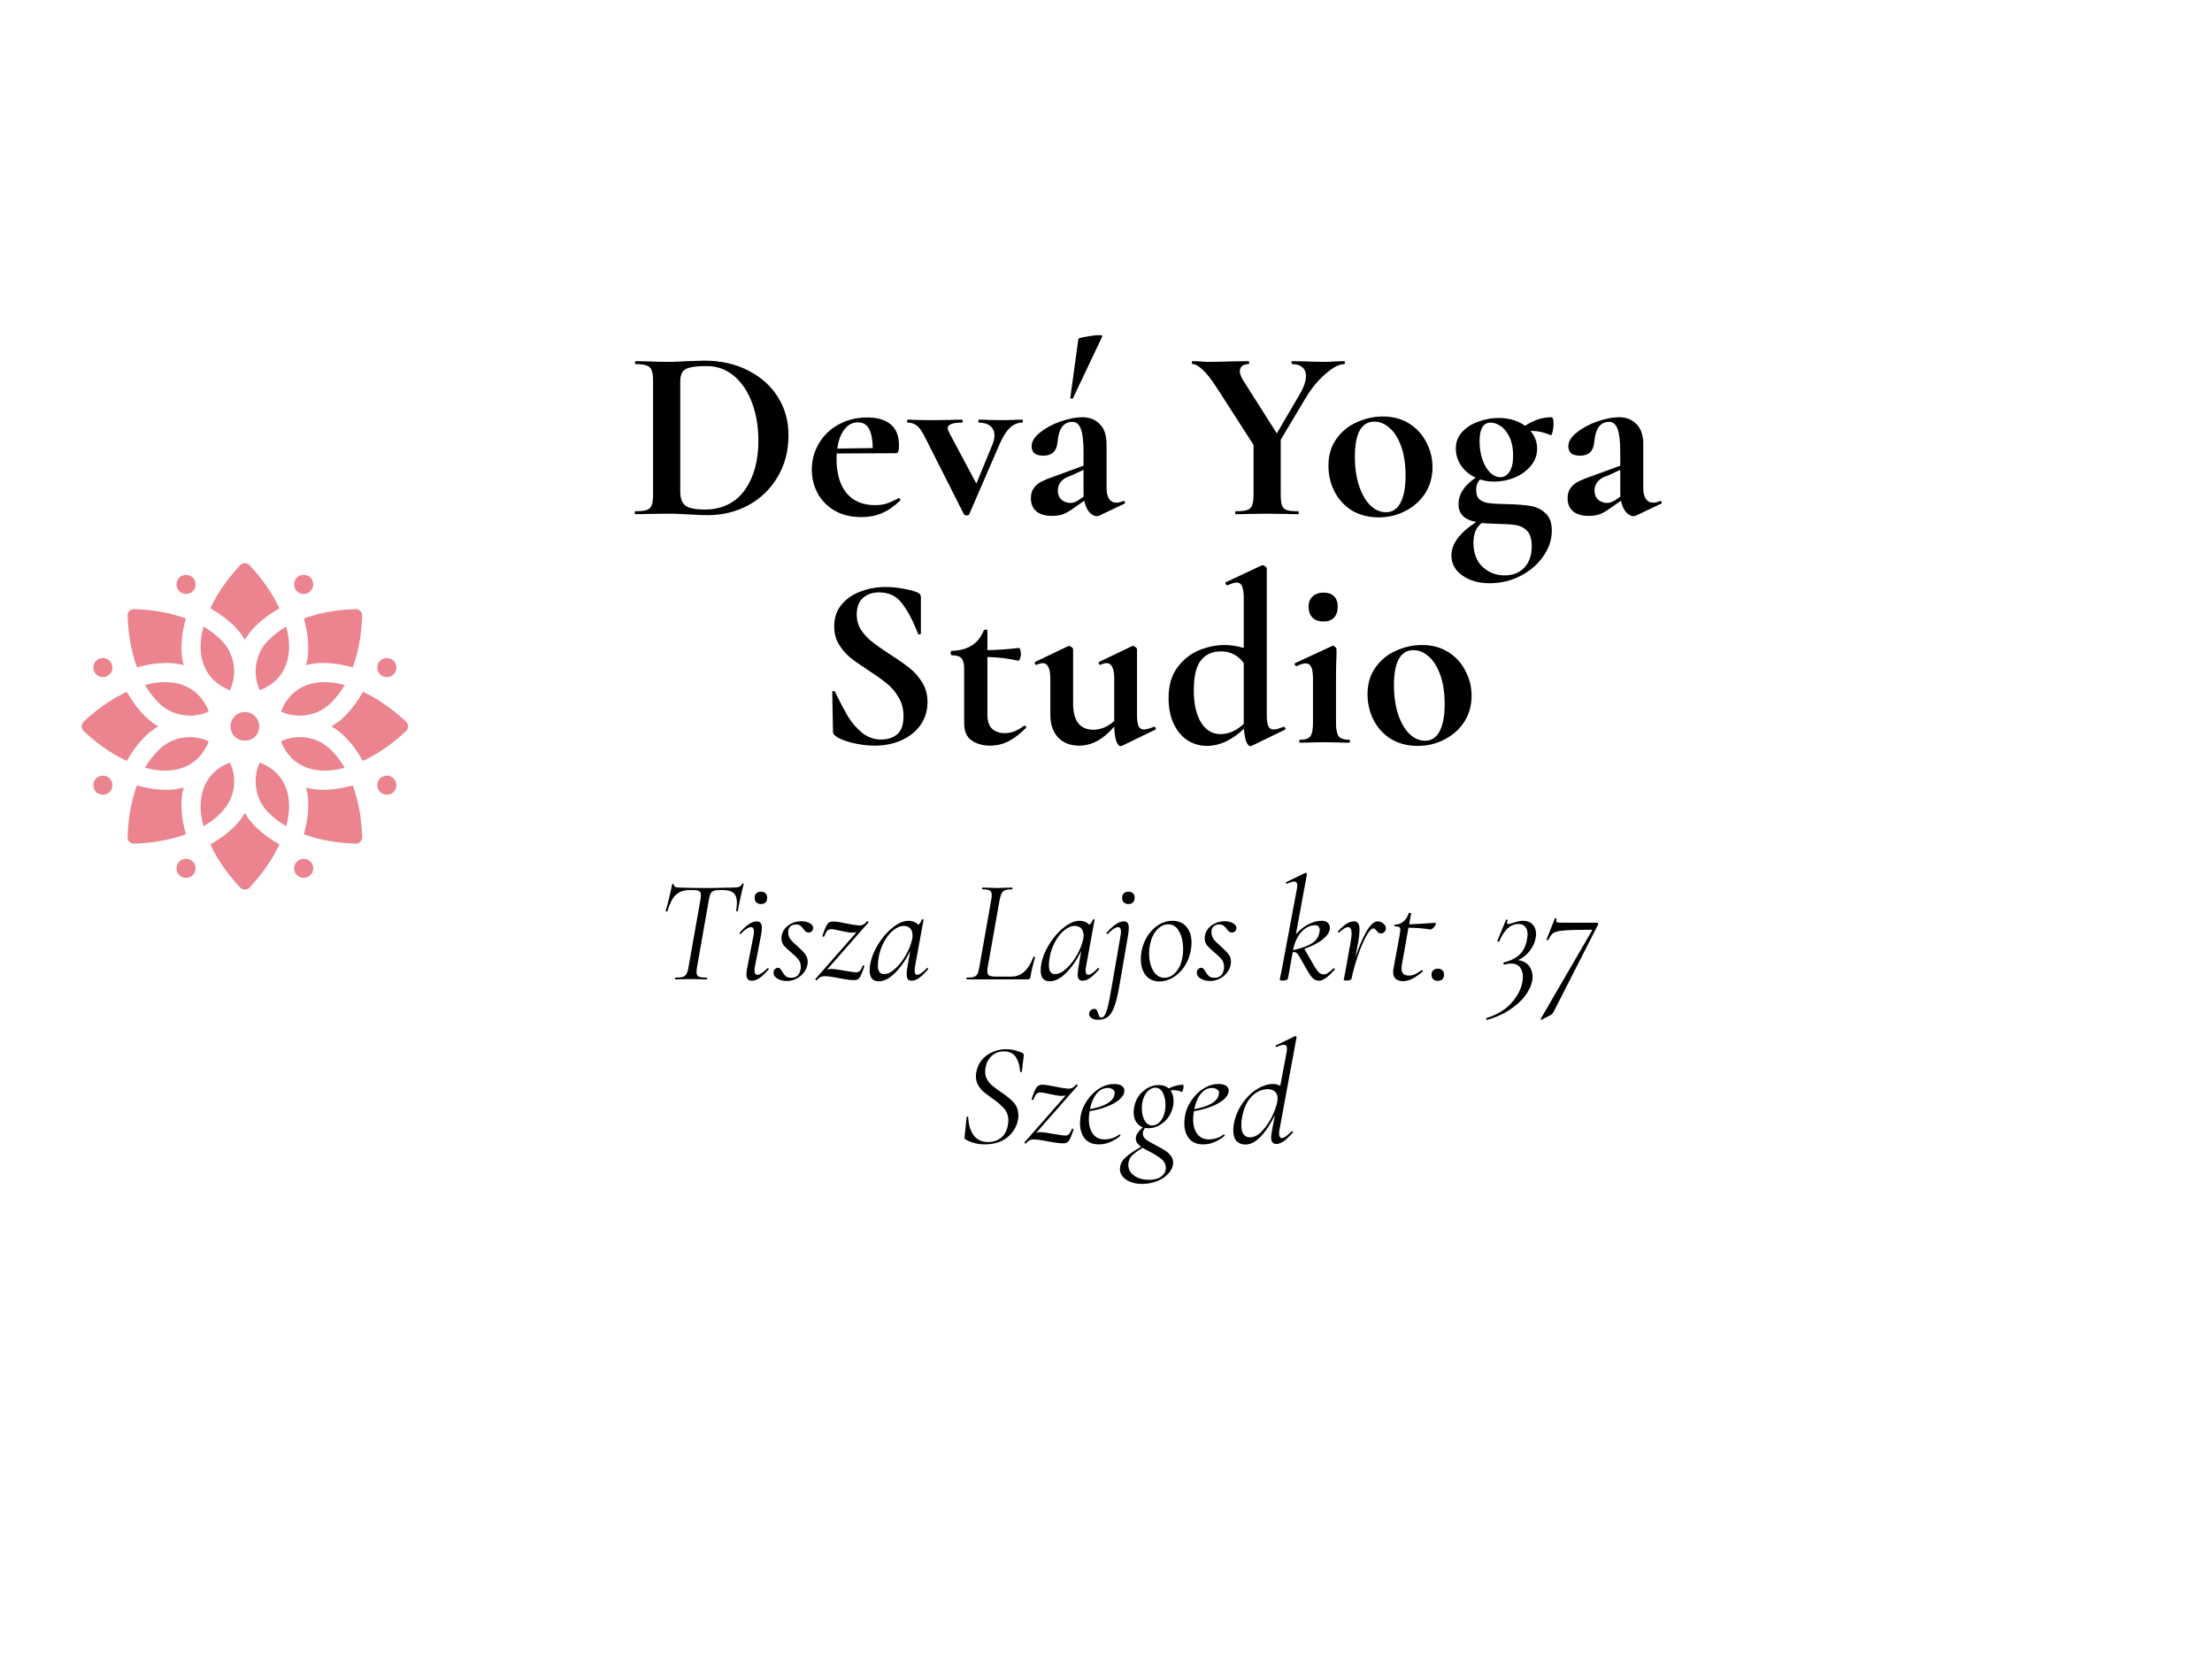 <svg width="271" height="205" viewBox="0 0 271 205" fill="none" xmlns="http://www.w3.org/2000/svg">
<g filter="url(#filter0_d_404_3)">
<rect x="45" y="30" width="186" height="125" fill="white"/>
</g>
<path d="M86.701 63.12C86.061 63.12 85.301 63.09 84.421 63.03C84.101 63.01 83.701 62.99 83.221 62.97C82.761 62.95 82.241 62.94 81.661 62.94L79.441 62.97C79.041 62.99 78.501 63 77.821 63C77.781 63 77.761 62.94 77.761 62.82C77.761 62.7 77.781 62.64 77.821 62.64C78.461 62.64 78.931 62.59 79.231 62.49C79.531 62.39 79.731 62.2 79.831 61.92C79.951 61.62 80.011 61.17 80.011 60.57V46.68C80.011 46.08 79.951 45.64 79.831 45.36C79.731 45.08 79.531 44.89 79.231 44.79C78.951 44.67 78.501 44.61 77.881 44.61C77.821 44.61 77.791 44.55 77.791 44.43C77.791 44.31 77.821 44.25 77.881 44.25L79.471 44.28C80.391 44.32 81.121 44.34 81.661 44.34C82.481 44.34 83.321 44.31 84.181 44.25C85.221 44.21 85.921 44.19 86.281 44.19C88.301 44.19 90.091 44.59 91.651 45.39C93.231 46.19 94.451 47.28 95.311 48.66C96.171 50.04 96.601 51.59 96.601 53.31C96.601 55.25 96.151 56.97 95.251 58.47C94.371 59.95 93.171 61.1 91.651 61.92C90.151 62.72 88.501 63.12 86.701 63.12ZM86.401 62.43C87.681 62.43 88.811 62.11 89.791 61.47C90.771 60.81 91.531 59.84 92.071 58.56C92.631 57.28 92.911 55.75 92.911 53.97C92.911 52.27 92.651 50.73 92.131 49.35C91.611 47.95 90.871 46.85 89.911 46.05C88.951 45.25 87.841 44.85 86.581 44.85C85.341 44.85 84.491 44.97 84.031 45.21C83.571 45.45 83.341 45.96 83.341 46.74V60.24C83.341 61.04 83.551 61.61 83.971 61.95C84.391 62.27 85.201 62.43 86.401 62.43ZM110.138 61.02C110.178 61.02 110.218 61.06 110.258 61.14C110.318 61.22 110.328 61.28 110.288 61.32C109.548 62.04 108.798 62.56 108.038 62.88C107.278 63.2 106.448 63.36 105.548 63.36C104.288 63.36 103.198 63.1 102.278 62.58C101.358 62.04 100.658 61.33 100.178 60.45C99.698 59.55 99.458 58.58 99.458 57.54C99.458 56.38 99.748 55.31 100.328 54.33C100.908 53.35 101.708 52.58 102.728 52.02C103.768 51.44 104.938 51.15 106.238 51.15C107.478 51.15 108.438 51.43 109.118 51.99C109.798 52.55 110.138 53.42 110.138 54.6C110.138 55.22 110.028 55.53 109.808 55.53L102.518 55.56C102.498 55.7 102.488 55.93 102.488 56.25C102.488 58.01 102.888 59.39 103.688 60.39C104.508 61.39 105.678 61.89 107.198 61.89C107.738 61.89 108.198 61.83 108.578 61.71C108.958 61.59 109.458 61.37 110.078 61.05L110.138 61.02ZM105.098 51.75C104.438 51.75 103.888 52.04 103.448 52.62C103.008 53.18 102.718 53.96 102.578 54.96L106.928 54.9C106.908 53.88 106.758 53.1 106.478 52.56C106.198 52.02 105.738 51.75 105.098 51.75ZM125.257 51.42C125.297 51.42 125.317 51.48 125.317 51.6C125.317 51.72 125.297 51.78 125.257 51.78C124.677 51.78 124.157 52 123.697 52.44C123.257 52.88 122.837 53.56 122.437 54.48L118.747 63C118.727 63.1 118.617 63.15 118.417 63.15C118.257 63.15 118.147 63.1 118.087 63L113.497 53.91C113.077 53.03 112.707 52.46 112.387 52.2C112.067 51.92 111.677 51.78 111.217 51.78C111.157 51.78 111.127 51.72 111.127 51.6C111.127 51.48 111.157 51.42 111.217 51.42C111.577 51.42 111.877 51.43 112.117 51.45L114.127 51.48L116.437 51.45C116.777 51.43 117.247 51.42 117.847 51.42C117.907 51.42 117.937 51.48 117.937 51.6C117.937 51.72 117.907 51.78 117.847 51.78C116.687 51.78 116.107 52.01 116.107 52.47C116.107 52.59 116.157 52.75 116.257 52.95L119.617 59.25L121.597 54.45C121.757 54.03 121.837 53.67 121.837 53.37C121.837 52.87 121.667 52.48 121.327 52.2C120.987 51.92 120.517 51.78 119.917 51.78C119.877 51.78 119.857 51.72 119.857 51.6C119.857 51.48 119.877 51.42 119.917 51.42C120.457 51.42 120.867 51.43 121.147 51.45L122.947 51.48L124.147 51.45C124.387 51.43 124.757 51.42 125.257 51.42ZM131.458 48.78C131.458 48.82 131.418 48.84 131.338 48.84C131.278 48.84 131.218 48.83 131.158 48.81C131.118 48.77 131.108 48.74 131.128 48.72L132.118 41.52C132.158 41.44 132.488 41.35 133.108 41.25C133.728 41.13 134.248 41.07 134.668 41.07C134.948 41.07 135.078 41.11 135.058 41.19L131.458 48.78ZM137.668 61.38C137.748 61.38 137.798 61.43 137.818 61.53C137.858 61.61 137.838 61.67 137.758 61.71L134.668 63.18C134.588 63.22 134.488 63.24 134.368 63.24C134.048 63.24 133.738 63.07 133.438 62.73C133.158 62.39 132.958 61.93 132.838 61.35L131.548 62.25C131.088 62.59 130.658 62.84 130.258 63C129.858 63.14 129.408 63.21 128.908 63.21C128.048 63.21 127.398 63.02 126.958 62.64C126.518 62.26 126.298 61.73 126.298 61.05C126.298 60.51 126.428 60.08 126.688 59.76C126.948 59.42 127.268 59.16 127.648 58.98C128.048 58.78 128.598 58.56 129.298 58.32L130.048 58.05L132.748 57.06V55.35C132.748 54.07 132.638 53.14 132.418 52.56C132.218 51.98 131.868 51.69 131.368 51.69C130.308 51.69 129.708 52.51 129.568 54.15C129.508 54.75 129.328 55.18 129.028 55.44C128.748 55.7 128.348 55.83 127.828 55.83C127.328 55.83 126.958 55.73 126.718 55.53C126.498 55.31 126.388 55.03 126.388 54.69C126.388 54.09 126.738 53.52 127.438 52.98C128.138 52.42 128.978 51.97 129.958 51.63C130.958 51.29 131.838 51.12 132.598 51.12C133.478 51.12 134.188 51.4 134.728 51.96C135.288 52.5 135.568 53.33 135.568 54.45V59.76C135.568 60.34 135.668 60.79 135.868 61.11C136.088 61.43 136.388 61.59 136.768 61.59C137.048 61.59 137.338 61.52 137.638 61.38H137.668ZM132.778 60.84C132.758 60.76 132.748 60.63 132.748 60.45V57.57L131.458 58.17C131.398 58.19 131.198 58.27 130.858 58.41C130.518 58.53 130.218 58.74 129.958 59.04C129.718 59.34 129.598 59.69 129.598 60.09C129.598 60.57 129.748 60.95 130.048 61.23C130.368 61.49 130.728 61.62 131.128 61.62C131.448 61.62 131.778 61.51 132.118 61.29L132.778 60.84ZM164.706 44.25C164.746 44.25 164.766 44.31 164.766 44.43C164.766 44.55 164.746 44.61 164.706 44.61C164.086 44.61 163.326 45 162.426 45.78C161.526 46.54 160.726 47.5 160.026 48.66L156.906 53.88V60.57C156.906 61.19 156.956 61.64 157.056 61.92C157.156 62.2 157.346 62.39 157.626 62.49C157.926 62.59 158.396 62.64 159.036 62.64C159.096 62.64 159.126 62.7 159.126 62.82C159.126 62.94 159.096 63 159.036 63C158.376 63 157.856 62.99 157.476 62.97L155.226 62.94L153.006 62.97C152.606 62.99 152.066 63 151.386 63C151.346 63 151.326 62.94 151.326 62.82C151.326 62.7 151.346 62.64 151.386 62.64C152.026 62.64 152.496 62.59 152.796 62.49C153.096 62.39 153.296 62.2 153.396 61.92C153.516 61.62 153.576 61.17 153.576 60.57V54.51L149.196 47.7C148.456 46.54 147.836 45.74 147.336 45.3C146.856 44.84 146.446 44.61 146.106 44.61C146.046 44.61 146.016 44.55 146.016 44.43C146.016 44.31 146.046 44.25 146.106 44.25L147.036 44.28C147.476 44.32 147.786 44.34 147.966 44.34C148.666 44.34 149.676 44.32 150.996 44.28L152.976 44.25C153.016 44.25 153.036 44.31 153.036 44.43C153.036 44.55 153.016 44.61 152.976 44.61C152.636 44.61 152.366 44.69 152.166 44.85C151.986 45.01 151.896 45.22 151.896 45.48C151.896 45.8 152.036 46.18 152.316 46.62L156.426 53.1L159.186 48.39C159.726 47.49 159.996 46.72 159.996 46.08C159.996 45.6 159.846 45.24 159.546 45C159.266 44.74 158.856 44.61 158.316 44.61C158.256 44.61 158.226 44.55 158.226 44.43C158.226 44.31 158.256 44.25 158.316 44.25L159.906 44.28C160.826 44.32 161.646 44.34 162.366 44.34C162.706 44.34 163.116 44.32 163.596 44.28L164.706 44.25ZM168.901 63.39C167.661 63.39 166.571 63.11 165.631 62.55C164.711 61.97 164.001 61.2 163.501 60.24C163.001 59.26 162.751 58.2 162.751 57.06C162.751 55.76 163.081 54.66 163.741 53.76C164.401 52.84 165.241 52.16 166.261 51.72C167.281 51.26 168.331 51.03 169.411 51.03C170.651 51.03 171.731 51.32 172.651 51.9C173.571 52.48 174.271 53.25 174.751 54.21C175.251 55.15 175.501 56.16 175.501 57.24C175.501 58.44 175.201 59.51 174.601 60.45C174.001 61.37 173.191 62.09 172.171 62.61C171.171 63.13 170.081 63.39 168.901 63.39ZM169.801 62.76C170.581 62.76 171.171 62.38 171.571 61.62C171.991 60.84 172.201 59.73 172.201 58.29C172.201 56.89 172.021 55.69 171.661 54.69C171.301 53.69 170.831 52.94 170.251 52.44C169.671 51.92 169.051 51.66 168.391 51.66C166.791 51.66 165.991 53.09 165.991 55.95C165.991 57.29 166.161 58.48 166.501 59.52C166.841 60.54 167.301 61.34 167.881 61.92C168.461 62.48 169.101 62.76 169.801 62.76ZM184.568 61.77C185.748 61.79 186.708 61.86 187.448 61.98C188.208 62.1 188.838 62.4 189.338 62.88C189.858 63.34 190.118 64.05 190.118 65.01C190.118 66.13 189.768 67.18 189.068 68.16C188.388 69.16 187.458 69.96 186.278 70.56C185.118 71.16 183.868 71.46 182.528 71.46C181.148 71.46 180.018 71.14 179.138 70.5C178.258 69.88 177.818 69.06 177.818 68.04C177.818 66.64 178.828 65.28 180.848 63.96C179.408 63.68 178.688 62.96 178.688 61.8C178.688 60.56 179.388 59.47 180.788 58.53C180.028 58.17 179.428 57.67 178.988 57.03C178.568 56.37 178.358 55.68 178.358 54.96C178.358 54.16 178.618 53.48 179.138 52.92C179.658 52.36 180.318 51.94 181.118 51.66C181.938 51.36 182.768 51.21 183.608 51.21C184.868 51.21 185.948 51.53 186.848 52.17C187.888 51.47 188.968 51.12 190.088 51.12C190.248 51.12 190.328 51.4 190.328 51.96C190.328 52.26 190.288 52.58 190.208 52.92C190.128 53.24 190.048 53.37 189.968 53.31C189.148 52.97 188.408 52.8 187.748 52.8H187.508C188.048 53.44 188.318 54.16 188.318 54.96C188.318 55.76 188.058 56.47 187.538 57.09C187.018 57.71 186.348 58.19 185.528 58.53C184.728 58.85 183.898 59.01 183.038 59.01C182.418 59.01 181.848 58.92 181.328 58.74C181.008 59.08 180.848 59.51 180.848 60.03C180.848 60.57 180.988 60.96 181.268 61.2C181.568 61.44 181.958 61.59 182.438 61.65C182.918 61.71 183.628 61.75 184.568 61.77ZM182.618 51.78C181.718 51.78 181.268 52.54 181.268 54.06C181.268 54.9 181.388 55.66 181.628 56.34C181.868 57 182.178 57.52 182.558 57.9C182.958 58.28 183.378 58.47 183.818 58.47C184.258 58.47 184.628 58.25 184.928 57.81C185.228 57.37 185.378 56.7 185.378 55.8C185.378 54.94 185.238 54.21 184.958 53.61C184.678 52.99 184.318 52.53 183.878 52.23C183.458 51.93 183.038 51.78 182.618 51.78ZM184.328 70.5C185.348 70.5 186.158 70.18 186.758 69.54C187.358 68.9 187.658 68.03 187.658 66.93C187.658 66.07 187.468 65.44 187.088 65.04C186.728 64.66 186.248 64.42 185.648 64.32C185.068 64.24 184.218 64.19 183.098 64.17C182.918 64.17 182.668 64.16 182.348 64.14C182.028 64.12 181.758 64.1 181.538 64.08C180.858 64.58 180.518 65.38 180.518 66.48C180.518 67.76 180.888 68.75 181.628 69.45C182.388 70.15 183.288 70.5 184.328 70.5ZM203.422 61.38C203.502 61.38 203.552 61.43 203.572 61.53C203.612 61.61 203.592 61.67 203.512 61.71L200.422 63.18C200.342 63.22 200.242 63.24 200.122 63.24C199.802 63.24 199.492 63.07 199.192 62.73C198.912 62.39 198.712 61.93 198.592 61.35L197.302 62.25C196.842 62.59 196.412 62.84 196.012 63C195.612 63.14 195.162 63.21 194.662 63.21C193.802 63.21 193.152 63.02 192.712 62.64C192.272 62.26 192.052 61.73 192.052 61.05C192.052 60.51 192.182 60.08 192.442 59.76C192.702 59.42 193.022 59.16 193.402 58.98C193.802 58.78 194.352 58.56 195.052 58.32L195.802 58.05L198.502 57.06V55.35C198.502 54.07 198.392 53.14 198.172 52.56C197.972 51.98 197.622 51.69 197.122 51.69C196.062 51.69 195.462 52.51 195.322 54.15C195.262 54.75 195.082 55.18 194.782 55.44C194.502 55.7 194.102 55.83 193.582 55.83C193.082 55.83 192.712 55.73 192.472 55.53C192.252 55.31 192.142 55.03 192.142 54.69C192.142 54.09 192.492 53.52 193.192 52.98C193.892 52.42 194.732 51.97 195.712 51.63C196.712 51.29 197.592 51.12 198.352 51.12C199.232 51.12 199.942 51.4 200.482 51.96C201.042 52.5 201.322 53.33 201.322 54.45V59.76C201.322 60.34 201.422 60.79 201.622 61.11C201.842 61.43 202.142 61.59 202.522 61.59C202.802 61.59 203.092 61.52 203.392 61.38H203.422ZM198.532 60.84C198.512 60.76 198.502 60.63 198.502 60.45V57.57L197.212 58.17C197.152 58.19 196.952 58.27 196.612 58.41C196.272 58.53 195.972 58.74 195.712 59.04C195.472 59.34 195.352 59.69 195.352 60.09C195.352 60.57 195.502 60.95 195.802 61.23C196.122 61.49 196.482 61.62 196.882 61.62C197.202 61.62 197.532 61.51 197.872 61.29L198.532 60.84ZM104.962 75.28C104.962 76 105.142 76.64 105.502 77.2C105.882 77.76 106.342 78.25 106.882 78.67C107.422 79.09 108.152 79.6 109.072 80.2C110.072 80.84 110.872 81.4 111.472 81.88C112.072 82.36 112.582 82.95 113.002 83.65C113.422 84.33 113.632 85.12 113.632 86.02C113.632 87.06 113.352 87.99 112.792 88.81C112.232 89.61 111.452 90.24 110.452 90.7C109.472 91.14 108.372 91.36 107.152 91.36C106.252 91.36 105.312 91.24 104.332 91C103.352 90.74 102.692 90.46 102.352 90.16C102.252 90.08 102.172 90.01 102.112 89.95C102.072 89.87 102.052 89.75 102.052 89.59L101.962 84.82V84.79C101.962 84.71 102.012 84.67 102.112 84.67C102.212 84.65 102.272 84.68 102.292 84.76C102.892 85.98 103.412 86.97 103.852 87.73C104.312 88.49 104.882 89.16 105.562 89.74C106.262 90.32 107.052 90.61 107.932 90.61C108.732 90.61 109.392 90.4 109.912 89.98C110.432 89.54 110.692 88.8 110.692 87.76C110.692 86.88 110.492 86.11 110.092 85.45C109.712 84.79 109.242 84.23 108.682 83.77C108.122 83.31 107.352 82.76 106.372 82.12C105.412 81.5 104.662 80.97 104.122 80.53C103.602 80.09 103.152 79.56 102.772 78.94C102.392 78.32 102.202 77.59 102.202 76.75C102.202 75.69 102.502 74.8 103.102 74.08C103.722 73.34 104.512 72.8 105.472 72.46C106.432 72.1 107.442 71.92 108.502 71.92C109.202 71.92 109.912 71.99 110.632 72.13C111.352 72.25 111.932 72.4 112.372 72.58C112.552 72.66 112.672 72.75 112.732 72.85C112.792 72.93 112.822 73.04 112.822 73.18V77.59C112.822 77.65 112.772 77.7 112.672 77.74C112.572 77.76 112.512 77.74 112.492 77.68L112.252 77.11C111.752 75.85 111.162 74.78 110.482 73.9C109.822 73.02 108.892 72.58 107.692 72.58C106.892 72.58 106.232 72.81 105.712 73.27C105.212 73.73 104.962 74.4 104.962 75.28ZM125.502 88.9C125.582 88.9 125.642 88.94 125.682 89.02C125.742 89.1 125.742 89.16 125.682 89.2C124.942 89.94 124.222 90.49 123.522 90.85C122.822 91.19 122.082 91.36 121.302 91.36C120.422 91.36 119.672 91.15 119.052 90.73C118.432 90.31 118.122 89.6 118.122 88.6V81.94C118.122 81.32 118.012 80.89 117.792 80.65C117.572 80.41 117.172 80.29 116.592 80.29C116.572 80.29 116.542 80.26 116.502 80.2C116.482 80.14 116.472 80.08 116.472 80.02C116.472 79.94 116.482 79.88 116.502 79.84C116.522 79.78 116.552 79.75 116.592 79.75C117.612 79.71 118.432 79.49 119.052 79.09C119.692 78.69 120.182 78.08 120.522 77.26C120.562 77.18 120.642 77.14 120.762 77.14C120.902 77.14 120.972 77.18 120.972 77.26V79.66C122.132 79.64 123.432 79.55 124.872 79.39C124.912 79.39 124.952 79.47 124.992 79.63C125.052 79.77 125.082 79.93 125.082 80.11C125.082 80.31 125.042 80.51 124.962 80.71C124.902 80.89 124.832 80.97 124.752 80.95C123.452 80.67 122.192 80.52 120.972 80.5V87.61C120.972 88.37 121.162 88.93 121.542 89.29C121.942 89.65 122.462 89.83 123.102 89.83C123.902 89.83 124.682 89.53 125.442 88.93L125.502 88.9ZM141.43 89.05C141.49 89.05 141.54 89.1 141.58 89.2C141.64 89.3 141.64 89.36 141.58 89.38L137.44 91.39C137.4 91.41 137.35 91.42 137.29 91.42C137.09 91.42 136.91 91.21 136.75 90.79C136.61 90.35 136.53 89.76 136.51 89.02C135.19 90.58 133.76 91.36 132.22 91.36C131.12 91.36 130.25 91.02 129.61 90.34C128.99 89.64 128.68 88.73 128.68 87.61V83.2C128.68 81.9 128.37 81.25 127.75 81.25C127.53 81.25 127.28 81.32 127 81.46H126.97C126.89 81.46 126.83 81.41 126.79 81.31C126.75 81.19 126.76 81.12 126.82 81.1L130.84 79.18L130.99 79.15C131.09 79.15 131.19 79.2 131.29 79.3C131.41 79.38 131.47 79.46 131.47 79.54V86.17C131.47 88.33 132.3 89.41 133.96 89.41C134.4 89.41 134.84 89.32 135.28 89.14C135.74 88.94 136.15 88.67 136.51 88.33V83.2C136.51 81.9 136.2 81.25 135.58 81.25C135.36 81.25 135.1 81.32 134.8 81.46H134.77C134.71 81.46 134.66 81.41 134.62 81.31C134.58 81.19 134.59 81.12 134.65 81.1L138.67 79.18C138.71 79.16 138.76 79.15 138.82 79.15C138.92 79.15 139.02 79.2 139.12 79.3C139.24 79.38 139.3 79.46 139.3 79.54V87.52C139.3 88.2 139.36 88.68 139.48 88.96C139.62 89.24 139.84 89.38 140.14 89.38C140.42 89.38 140.83 89.27 141.37 89.05H141.43ZM157.296 89.05C157.356 89.05 157.406 89.1 157.446 89.2C157.506 89.3 157.516 89.36 157.476 89.38L153.336 91.39L153.186 91.42C153.006 91.42 152.836 91.23 152.676 90.85C152.536 90.47 152.446 89.95 152.406 89.29C150.926 90.69 149.416 91.39 147.876 91.39C146.996 91.39 146.196 91.16 145.476 90.7C144.776 90.24 144.216 89.57 143.796 88.69C143.376 87.79 143.166 86.74 143.166 85.54C143.166 84.02 143.516 82.78 144.216 81.82C144.936 80.84 145.816 80.13 146.856 79.69C147.916 79.25 148.976 79.03 150.036 79.03C150.776 79.03 151.556 79.15 152.376 79.39V73.33C152.376 72.63 152.306 72.13 152.166 71.83C152.046 71.53 151.826 71.38 151.506 71.38C151.246 71.38 150.876 71.49 150.396 71.71H150.366C150.286 71.71 150.216 71.66 150.156 71.56C150.116 71.44 150.116 71.37 150.156 71.35L154.566 69.28L154.686 69.25C154.786 69.25 154.896 69.3 155.016 69.4C155.136 69.48 155.196 69.56 155.196 69.64V87.52C155.196 88.2 155.256 88.68 155.376 88.96C155.516 89.24 155.736 89.38 156.036 89.38C156.296 89.38 156.706 89.27 157.266 89.05H157.296ZM149.526 89.95C150.526 89.95 151.476 89.53 152.376 88.69V88.54V81.25C152.016 80.75 151.606 80.39 151.146 80.17C150.706 79.93 150.186 79.81 149.586 79.81C148.506 79.81 147.676 80.19 147.096 80.95C146.536 81.69 146.256 82.9 146.256 84.58C146.256 86.26 146.556 87.58 147.156 88.54C147.756 89.48 148.546 89.95 149.526 89.95ZM162.149 76.15C161.569 76.15 161.119 75.99 160.799 75.67C160.479 75.35 160.319 74.9 160.319 74.32C160.319 73.8 160.479 73.39 160.799 73.09C161.139 72.77 161.589 72.61 162.149 72.61C162.709 72.61 163.139 72.76 163.439 73.06C163.739 73.36 163.889 73.78 163.889 74.32C163.889 74.9 163.739 75.35 163.439 75.67C163.139 75.99 162.709 76.15 162.149 76.15ZM159.269 91C159.209 91 159.179 90.94 159.179 90.82C159.179 90.7 159.209 90.64 159.269 90.64C159.889 90.64 160.309 90.5 160.529 90.22C160.749 89.92 160.859 89.37 160.859 88.57V83.2C160.859 82.52 160.789 82.03 160.649 81.73C160.509 81.43 160.279 81.28 159.959 81.28C159.699 81.28 159.329 81.39 158.849 81.61H158.819C158.739 81.61 158.679 81.56 158.639 81.46C158.599 81.34 158.609 81.27 158.669 81.25L163.199 79.15L163.289 79.12C163.389 79.12 163.489 79.17 163.589 79.27C163.689 79.37 163.739 79.46 163.739 79.54V80.2C163.699 81 163.679 81.98 163.679 83.14V88.57C163.679 89.37 163.789 89.92 164.009 90.22C164.249 90.5 164.679 90.64 165.299 90.64C165.359 90.64 165.389 90.7 165.389 90.82C165.389 90.94 165.359 91 165.299 91C164.779 91 164.369 90.99 164.069 90.97L162.269 90.94L160.499 90.97C160.199 90.99 159.789 91 159.269 91ZM173.69 91.39C172.45 91.39 171.36 91.11 170.42 90.55C169.5 89.97 168.79 89.2 168.29 88.24C167.79 87.26 167.54 86.2 167.54 85.06C167.54 83.76 167.87 82.66 168.53 81.76C169.19 80.84 170.03 80.16 171.05 79.72C172.07 79.26 173.12 79.03 174.2 79.03C175.44 79.03 176.52 79.32 177.44 79.9C178.36 80.48 179.06 81.25 179.54 82.21C180.04 83.15 180.29 84.16 180.29 85.24C180.29 86.44 179.99 87.51 179.39 88.45C178.79 89.37 177.98 90.09 176.96 90.61C175.96 91.13 174.87 91.39 173.69 91.39ZM174.59 90.76C175.37 90.76 175.96 90.38 176.36 89.62C176.78 88.84 176.99 87.73 176.99 86.29C176.99 84.89 176.81 83.69 176.45 82.69C176.09 81.69 175.62 80.94 175.04 80.44C174.46 79.92 173.84 79.66 173.18 79.66C171.58 79.66 170.78 81.09 170.78 83.95C170.78 85.29 170.95 86.48 171.29 87.52C171.63 88.54 172.09 89.34 172.67 89.92C173.25 90.48 173.89 90.76 174.59 90.76Z" fill="black"/>
<path d="M82.742 120C82.706 120 82.688 119.964 82.688 119.892C82.688 119.82 82.706 119.784 82.742 119.784C83.15 119.784 83.45 119.754 83.641 119.694C83.846 119.634 83.996 119.52 84.091 119.352C84.2 119.172 84.284 118.902 84.344 118.542L85.82 110.208C85.856 109.992 85.874 109.812 85.874 109.668C85.874 109.428 85.802 109.266 85.657 109.182C85.525 109.098 85.273 109.056 84.901 109.056H84.469C83.761 109.056 83.198 109.26 82.778 109.668C82.37 110.064 82.034 110.724 81.769 111.648C81.769 111.672 81.746 111.684 81.698 111.684C81.662 111.684 81.626 111.678 81.59 111.666C81.553 111.642 81.541 111.624 81.553 111.612C81.65 111.312 81.787 110.796 81.968 110.064C82.147 109.32 82.273 108.75 82.346 108.354C82.358 108.318 82.4 108.306 82.472 108.318C82.543 108.318 82.573 108.336 82.561 108.372C82.525 108.624 82.76 108.75 83.263 108.75C84.151 108.786 85.249 108.804 86.558 108.804C87.169 108.804 87.847 108.792 88.591 108.768L89.725 108.75C90.085 108.75 90.356 108.72 90.535 108.66C90.716 108.6 90.841 108.48 90.913 108.3C90.938 108.264 90.98 108.252 91.04 108.264C91.1 108.264 91.124 108.288 91.112 108.336C91.016 108.66 90.883 109.212 90.716 109.992C90.547 110.76 90.439 111.3 90.391 111.612C90.379 111.648 90.338 111.666 90.266 111.666C90.206 111.654 90.181 111.624 90.194 111.576C90.254 111.18 90.284 110.856 90.284 110.604C90.284 110.052 90.145 109.656 89.87 109.416C89.606 109.176 89.168 109.056 88.555 109.056H88.124C87.811 109.056 87.572 109.092 87.403 109.164C87.248 109.224 87.127 109.338 87.043 109.506C86.972 109.662 86.906 109.908 86.846 110.244L85.388 118.542C85.352 118.758 85.334 118.944 85.334 119.1C85.334 119.376 85.418 119.562 85.585 119.658C85.766 119.742 86.102 119.784 86.594 119.784C86.618 119.784 86.629 119.82 86.629 119.892C86.629 119.964 86.618 120 86.594 120C86.269 120 86.011 119.994 85.82 119.982L84.65 119.964L83.534 119.982C83.341 119.994 83.078 120 82.742 120ZM93.231 110.766C92.991 110.766 92.799 110.7 92.655 110.568C92.523 110.424 92.457 110.232 92.457 109.992C92.457 109.764 92.523 109.584 92.655 109.452C92.799 109.32 92.991 109.254 93.231 109.254C93.471 109.254 93.657 109.32 93.789 109.452C93.921 109.584 93.987 109.764 93.987 109.992C93.987 110.232 93.921 110.424 93.789 110.568C93.657 110.7 93.471 110.766 93.231 110.766ZM92.097 120.162C91.881 120.162 91.719 120.102 91.611 119.982C91.503 119.85 91.449 119.64 91.449 119.352C91.449 119.172 91.491 118.854 91.575 118.398L92.313 114.654C92.349 114.474 92.367 114.312 92.367 114.168C92.367 113.784 92.247 113.592 92.007 113.592C91.863 113.592 91.677 113.664 91.449 113.808C91.233 113.952 91.005 114.156 90.765 114.42C90.753 114.432 90.735 114.438 90.711 114.438C90.675 114.438 90.639 114.42 90.603 114.384C90.579 114.336 90.585 114.3 90.621 114.276C91.041 113.796 91.419 113.448 91.755 113.232C92.091 113.004 92.409 112.89 92.709 112.89C92.925 112.89 93.081 112.956 93.177 113.088C93.285 113.208 93.339 113.412 93.339 113.7C93.339 113.928 93.303 114.234 93.231 114.618L92.493 118.398C92.457 118.59 92.439 118.752 92.439 118.884C92.439 119.256 92.553 119.442 92.781 119.442C93.069 119.442 93.477 119.178 94.005 118.65C94.029 118.626 94.053 118.614 94.077 118.614C94.113 118.614 94.143 118.638 94.167 118.686C94.191 118.722 94.185 118.758 94.149 118.794C93.741 119.262 93.375 119.61 93.051 119.838C92.727 120.054 92.409 120.162 92.097 120.162ZM96.4 120.198C95.932 120.198 95.53 120.09 95.194 119.874C94.87 119.658 94.732 119.394 94.78 119.082C94.792 118.926 94.852 118.806 94.96 118.722C95.068 118.626 95.188 118.578 95.32 118.578C95.428 118.578 95.512 118.614 95.572 118.686C95.644 118.758 95.728 118.878 95.824 119.046C95.968 119.286 96.112 119.472 96.256 119.604C96.412 119.736 96.64 119.802 96.94 119.802C97.6 119.802 97.984 119.436 98.092 118.704C98.104 118.644 98.11 118.566 98.11 118.47C98.11 118.122 98.014 117.822 97.822 117.57C97.63 117.318 97.33 117.024 96.922 116.688C96.526 116.364 96.226 116.082 96.022 115.842C95.83 115.59 95.734 115.29 95.734 114.942C95.734 114.882 95.746 114.78 95.77 114.636C95.878 114.096 96.16 113.67 96.616 113.358C97.084 113.034 97.6 112.872 98.164 112.872C98.572 112.872 98.914 112.95 99.19 113.106C99.478 113.262 99.622 113.46 99.622 113.7C99.622 113.88 99.562 114.018 99.442 114.114C99.334 114.21 99.208 114.258 99.064 114.258C98.932 114.258 98.818 114.222 98.722 114.15C98.638 114.078 98.542 113.97 98.434 113.826C98.302 113.634 98.17 113.496 98.038 113.412C97.918 113.316 97.744 113.268 97.516 113.268C97.228 113.268 96.994 113.352 96.814 113.52C96.646 113.676 96.562 113.91 96.562 114.222C96.562 114.546 96.658 114.84 96.85 115.104C97.054 115.356 97.348 115.644 97.732 115.968C98.152 116.34 98.458 116.658 98.65 116.922C98.854 117.174 98.956 117.48 98.956 117.84C98.956 118.224 98.842 118.602 98.614 118.974C98.386 119.334 98.074 119.628 97.678 119.856C97.282 120.084 96.856 120.198 96.4 120.198ZM106.278 112.854C106.314 112.854 106.344 112.878 106.368 112.926C106.404 112.974 106.41 113.01 106.386 113.034L101.328 118.794C101.46 118.746 101.634 118.722 101.85 118.722C102.15 118.722 102.726 118.8 103.578 118.956C104.274 119.076 104.712 119.136 104.892 119.136C105.084 119.136 105.234 119.076 105.342 118.956C105.462 118.836 105.582 118.62 105.702 118.308C105.702 118.296 105.72 118.29 105.756 118.29C105.792 118.29 105.828 118.302 105.864 118.326C105.9 118.338 105.912 118.356 105.9 118.38C105.732 118.896 105.588 119.274 105.468 119.514C105.36 119.742 105.24 119.898 105.108 119.982C104.988 120.054 104.82 120.09 104.604 120.09C104.304 120.09 103.95 120.054 103.542 119.982C103.134 119.91 102.888 119.868 102.804 119.856C102.06 119.7 101.466 119.616 101.022 119.604C100.83 119.604 100.662 119.64 100.518 119.712C100.374 119.784 100.212 119.922 100.032 120.126H100.014C99.99 120.126 99.96 120.102 99.924 120.054C99.888 120.006 99.876 119.976 99.888 119.964L104.964 114.186C104.856 114.246 104.682 114.276 104.442 114.276C104.262 114.276 104.034 114.252 103.758 114.204C103.482 114.156 103.212 114.102 102.948 114.042C102.396 113.91 102.018 113.844 101.814 113.844C101.622 113.844 101.466 113.91 101.346 114.042C101.226 114.174 101.1 114.402 100.968 114.726C100.956 114.762 100.932 114.78 100.896 114.78C100.86 114.78 100.824 114.768 100.788 114.744C100.764 114.708 100.758 114.666 100.77 114.618C100.962 114.054 101.118 113.658 101.238 113.43C101.358 113.202 101.49 113.058 101.634 112.998C101.778 112.926 101.988 112.896 102.264 112.908C102.516 112.92 102.978 112.998 103.65 113.142C104.358 113.286 104.892 113.37 105.252 113.394C105.444 113.394 105.612 113.358 105.756 113.286C105.9 113.214 106.062 113.076 106.242 112.872L106.278 112.854ZM113.563 118.614C113.575 118.602 113.593 118.596 113.617 118.596C113.653 118.596 113.683 118.62 113.707 118.668C113.731 118.704 113.731 118.734 113.707 118.758C113.299 119.226 112.933 119.58 112.609 119.82C112.297 120.048 111.991 120.162 111.691 120.162C111.487 120.162 111.331 120.102 111.223 119.982C111.127 119.85 111.079 119.64 111.079 119.352C111.079 119.112 111.115 118.794 111.187 118.398L111.511 116.526C110.959 117.642 110.335 118.542 109.639 119.226C108.955 119.898 108.295 120.234 107.659 120.234C106.915 120.234 106.543 119.79 106.543 118.902C106.543 118.806 106.555 118.626 106.579 118.362C106.699 117.51 107.017 116.652 107.533 115.788C108.049 114.924 108.655 114.216 109.351 113.664C110.047 113.1 110.701 112.818 111.313 112.818C111.541 112.818 111.763 112.86 111.979 112.944C112.195 113.028 112.369 113.154 112.501 113.322C112.717 113.142 112.861 112.926 112.933 112.674C112.945 112.638 112.987 112.626 113.059 112.638C113.131 112.65 113.161 112.668 113.149 112.692L112.105 118.398C112.069 118.578 112.051 118.74 112.051 118.884C112.051 119.256 112.159 119.442 112.375 119.442C112.639 119.442 113.035 119.166 113.563 118.614ZM108.307 119.352C108.739 119.352 109.195 119.13 109.675 118.686C110.167 118.242 110.605 117.684 110.989 117.012C111.373 116.328 111.631 115.662 111.763 115.014C111.799 114.858 111.811 114.72 111.799 114.6C111.799 114.24 111.703 113.958 111.511 113.754C111.331 113.55 111.055 113.448 110.683 113.448C110.263 113.46 109.831 113.652 109.387 114.024C108.955 114.384 108.577 114.876 108.253 115.5C107.929 116.112 107.713 116.796 107.605 117.552C107.569 117.816 107.551 118.056 107.551 118.272C107.551 118.992 107.803 119.352 108.307 119.352ZM118.441 120C118.417 120 118.405 119.964 118.405 119.892C118.405 119.82 118.417 119.784 118.441 119.784C118.825 119.784 119.113 119.754 119.305 119.694C119.497 119.634 119.641 119.52 119.737 119.352C119.833 119.172 119.911 118.902 119.971 118.542L121.447 110.208C121.483 109.968 121.501 109.782 121.501 109.65C121.501 109.374 121.417 109.194 121.249 109.11C121.093 109.014 120.793 108.966 120.349 108.966C120.325 108.966 120.313 108.93 120.313 108.858C120.313 108.786 120.325 108.75 120.349 108.75L121.105 108.768C121.537 108.792 121.885 108.804 122.149 108.804C122.437 108.804 122.809 108.792 123.265 108.768L124.003 108.75C124.027 108.75 124.039 108.786 124.039 108.858C124.039 108.93 124.027 108.966 124.003 108.966C123.619 108.966 123.331 109.002 123.139 109.074C122.959 109.134 122.821 109.254 122.725 109.434C122.629 109.602 122.545 109.866 122.473 110.226L121.015 118.47C120.979 118.686 120.961 118.866 120.961 119.01C120.961 119.262 121.039 119.436 121.195 119.532C121.351 119.616 121.633 119.658 122.041 119.658H123.859C124.519 119.658 125.065 119.454 125.497 119.046C125.941 118.638 126.307 118.044 126.595 117.264C126.595 117.24 126.619 117.228 126.667 117.228C126.703 117.228 126.739 117.24 126.775 117.264C126.811 117.276 126.823 117.288 126.811 117.3C126.547 118.176 126.355 118.986 126.235 119.73C126.211 119.826 126.175 119.898 126.127 119.946C126.091 119.982 126.031 120 125.947 120H118.441ZM134.516 118.614C134.528 118.602 134.546 118.596 134.57 118.596C134.606 118.596 134.636 118.62 134.66 118.668C134.684 118.704 134.684 118.734 134.66 118.758C134.252 119.226 133.886 119.58 133.562 119.82C133.25 120.048 132.944 120.162 132.644 120.162C132.44 120.162 132.284 120.102 132.176 119.982C132.08 119.85 132.032 119.64 132.032 119.352C132.032 119.112 132.068 118.794 132.14 118.398L132.464 116.526C131.912 117.642 131.288 118.542 130.592 119.226C129.908 119.898 129.248 120.234 128.612 120.234C127.868 120.234 127.496 119.79 127.496 118.902C127.496 118.806 127.508 118.626 127.532 118.362C127.652 117.51 127.97 116.652 128.486 115.788C129.002 114.924 129.608 114.216 130.304 113.664C131 113.1 131.654 112.818 132.266 112.818C132.494 112.818 132.716 112.86 132.932 112.944C133.148 113.028 133.322 113.154 133.454 113.322C133.67 113.142 133.814 112.926 133.886 112.674C133.898 112.638 133.94 112.626 134.012 112.638C134.084 112.65 134.114 112.668 134.102 112.692L133.058 118.398C133.022 118.578 133.004 118.74 133.004 118.884C133.004 119.256 133.112 119.442 133.328 119.442C133.592 119.442 133.988 119.166 134.516 118.614ZM129.26 119.352C129.692 119.352 130.148 119.13 130.628 118.686C131.12 118.242 131.558 117.684 131.942 117.012C132.326 116.328 132.584 115.662 132.716 115.014C132.752 114.858 132.764 114.72 132.752 114.6C132.752 114.24 132.656 113.958 132.464 113.754C132.284 113.55 132.008 113.448 131.636 113.448C131.216 113.46 130.784 113.652 130.34 114.024C129.908 114.384 129.53 114.876 129.206 115.5C128.882 116.112 128.666 116.796 128.558 117.552C128.522 117.816 128.504 118.056 128.504 118.272C128.504 118.992 128.756 119.352 129.26 119.352ZM138.253 110.766C138.013 110.766 137.821 110.7 137.677 110.568C137.545 110.424 137.479 110.232 137.479 109.992C137.479 109.764 137.545 109.584 137.677 109.452C137.821 109.32 138.013 109.254 138.253 109.254C138.493 109.254 138.679 109.32 138.811 109.452C138.943 109.584 139.009 109.764 139.009 109.992C139.009 110.232 138.943 110.424 138.811 110.568C138.679 110.7 138.493 110.766 138.253 110.766ZM134.545 124.95C134.173 124.95 133.891 124.872 133.699 124.716C133.495 124.572 133.405 124.392 133.429 124.176C133.465 123.996 133.537 123.858 133.645 123.762C133.753 123.666 133.885 123.618 134.041 123.618C134.197 123.618 134.305 123.66 134.365 123.744C134.425 123.84 134.485 123.99 134.545 124.194C134.593 124.362 134.647 124.482 134.707 124.554C134.755 124.638 134.833 124.68 134.941 124.68C135.109 124.68 135.253 124.566 135.373 124.338C135.505 124.11 135.631 123.744 135.751 123.24C135.871 122.748 136.009 122.034 136.165 121.098L137.281 114.654C137.317 114.474 137.335 114.312 137.335 114.168C137.335 113.784 137.215 113.592 136.975 113.592C136.843 113.592 136.663 113.664 136.435 113.808C136.219 113.952 135.985 114.156 135.733 114.42C135.721 114.432 135.703 114.438 135.679 114.438C135.643 114.438 135.607 114.42 135.571 114.384C135.547 114.336 135.553 114.3 135.589 114.276C136.009 113.796 136.387 113.448 136.723 113.232C137.059 113.004 137.383 112.89 137.695 112.89C137.899 112.89 138.049 112.956 138.145 113.088C138.241 113.208 138.289 113.406 138.289 113.682C138.289 113.994 138.259 114.306 138.199 114.618L137.155 120.684C136.963 121.812 136.759 122.676 136.543 123.276C136.327 123.888 136.063 124.32 135.751 124.572C135.439 124.824 135.037 124.95 134.545 124.95ZM142.038 120.252C141.33 120.252 140.772 120 140.364 119.496C139.968 118.992 139.77 118.332 139.77 117.516C139.77 117.144 139.8 116.814 139.86 116.526C139.992 115.83 140.244 115.2 140.616 114.636C140.988 114.072 141.438 113.628 141.966 113.304C142.494 112.98 143.052 112.818 143.64 112.818C144.384 112.818 144.96 113.07 145.368 113.574C145.776 114.066 145.98 114.708 145.98 115.5C145.98 115.836 145.944 116.178 145.872 116.526C145.728 117.258 145.458 117.912 145.062 118.488C144.666 119.052 144.198 119.49 143.658 119.802C143.13 120.102 142.59 120.252 142.038 120.252ZM142.668 119.802C143.172 119.802 143.628 119.58 144.036 119.136C144.444 118.692 144.72 118.086 144.864 117.318C144.924 116.934 144.954 116.586 144.954 116.274C144.954 115.446 144.792 114.738 144.468 114.15C144.156 113.55 143.706 113.25 143.118 113.25C142.602 113.25 142.14 113.478 141.732 113.934C141.324 114.378 141.042 114.984 140.886 115.752C140.814 116.112 140.778 116.478 140.778 116.85C140.778 117.654 140.946 118.35 141.282 118.938C141.618 119.514 142.08 119.802 142.668 119.802ZM148.256 120.198C147.788 120.198 147.386 120.09 147.05 119.874C146.726 119.658 146.588 119.394 146.636 119.082C146.648 118.926 146.708 118.806 146.816 118.722C146.924 118.626 147.044 118.578 147.176 118.578C147.284 118.578 147.368 118.614 147.428 118.686C147.5 118.758 147.584 118.878 147.68 119.046C147.824 119.286 147.968 119.472 148.112 119.604C148.268 119.736 148.496 119.802 148.796 119.802C149.456 119.802 149.84 119.436 149.948 118.704C149.96 118.644 149.966 118.566 149.966 118.47C149.966 118.122 149.87 117.822 149.678 117.57C149.486 117.318 149.186 117.024 148.778 116.688C148.382 116.364 148.082 116.082 147.878 115.842C147.686 115.59 147.59 115.29 147.59 114.942C147.59 114.882 147.602 114.78 147.625 114.636C147.734 114.096 148.016 113.67 148.472 113.358C148.94 113.034 149.456 112.872 150.02 112.872C150.428 112.872 150.77 112.95 151.046 113.106C151.334 113.262 151.478 113.46 151.478 113.7C151.478 113.88 151.418 114.018 151.298 114.114C151.19 114.21 151.064 114.258 150.92 114.258C150.788 114.258 150.674 114.222 150.578 114.15C150.494 114.078 150.398 113.97 150.29 113.826C150.158 113.634 150.026 113.496 149.894 113.412C149.774 113.316 149.6 113.268 149.372 113.268C149.084 113.268 148.85 113.352 148.67 113.52C148.502 113.676 148.418 113.91 148.418 114.222C148.418 114.546 148.514 114.84 148.706 115.104C148.91 115.356 149.204 115.644 149.588 115.968C150.008 116.34 150.314 116.658 150.506 116.922C150.71 117.174 150.812 117.48 150.812 117.84C150.812 118.224 150.698 118.602 150.47 118.974C150.242 119.334 149.93 119.628 149.534 119.856C149.138 120.084 148.712 120.198 148.256 120.198ZM163.36 118.65C163.372 118.638 163.39 118.632 163.414 118.632C163.462 118.632 163.498 118.656 163.522 118.704C163.546 118.74 163.546 118.77 163.522 118.794C162.718 119.706 162.082 120.162 161.614 120.162C161.338 120.162 161.098 120.078 160.894 119.91C160.702 119.742 160.468 119.424 160.192 118.956L159.148 117.138C159.04 116.958 158.944 116.832 158.86 116.76C158.776 116.688 158.668 116.652 158.536 116.652L158.374 116.67L157.798 119.874C157.774 119.958 157.708 120.024 157.6 120.072C157.504 120.12 157.372 120.144 157.204 120.144C156.928 120.144 156.79 120.108 156.79 120.036L156.862 119.622C156.934 119.334 157 119.016 157.06 118.668L158.896 108.858C158.92 108.666 158.932 108.54 158.932 108.48C158.932 108.168 158.8 108.012 158.536 108.012C158.344 108.012 158.056 108.102 157.672 108.282H157.636C157.588 108.282 157.558 108.258 157.546 108.21C157.534 108.15 157.546 108.108 157.582 108.084L159.904 106.95H159.94C159.988 106.95 160.03 106.968 160.066 107.004C160.114 107.04 160.132 107.07 160.12 107.094L158.77 114.456C159.226 113.952 159.724 113.556 160.264 113.268C160.816 112.968 161.374 112.818 161.938 112.818C162.286 112.818 162.538 112.908 162.694 113.088C162.85 113.256 162.928 113.454 162.928 113.682C162.928 113.79 162.922 113.862 162.91 113.898C162.826 114.33 162.508 114.756 161.956 115.176C161.416 115.584 160.696 115.944 159.796 116.256L161.002 118.344C161.242 118.752 161.446 119.028 161.614 119.172C161.794 119.316 161.98 119.388 162.172 119.388C162.484 119.388 162.88 119.142 163.36 118.65ZM161.146 113.358C160.534 113.358 159.976 113.622 159.472 114.15C158.98 114.678 158.638 115.386 158.446 116.274L158.428 116.418C159.508 116.166 160.288 115.878 160.768 115.554C161.26 115.23 161.554 114.786 161.65 114.222C161.674 114.102 161.686 114.018 161.686 113.97C161.686 113.778 161.638 113.628 161.542 113.52C161.446 113.412 161.314 113.358 161.146 113.358ZM168.796 112.89C169.024 112.89 169.246 112.974 169.462 113.142C169.678 113.31 169.786 113.508 169.786 113.736C169.786 113.916 169.726 114.066 169.606 114.186C169.498 114.306 169.36 114.366 169.192 114.366C169.06 114.366 168.952 114.336 168.868 114.276C168.796 114.216 168.718 114.126 168.634 114.006C168.586 113.946 168.532 113.892 168.472 113.844C168.412 113.784 168.346 113.754 168.274 113.754C168.01 113.754 167.692 114.102 167.32 114.798C166.96 115.494 166.618 116.328 166.294 117.3C165.97 118.272 165.736 119.13 165.592 119.874C165.58 119.958 165.52 120.024 165.412 120.072C165.316 120.12 165.184 120.144 165.016 120.144C164.86 120.144 164.752 120.132 164.692 120.108C164.644 120.096 164.62 120.072 164.62 120.036L164.71 119.622L164.89 118.668L165.484 115.338C165.556 114.942 165.592 114.63 165.592 114.402C165.592 113.862 165.448 113.592 165.16 113.592C164.896 113.592 164.53 113.814 164.062 114.258L164.026 114.276C163.99 114.276 163.96 114.258 163.936 114.222C163.912 114.174 163.906 114.138 163.918 114.114C164.29 113.706 164.632 113.4 164.944 113.196C165.256 112.992 165.562 112.89 165.862 112.89C166.102 112.89 166.276 112.968 166.384 113.124C166.504 113.28 166.564 113.55 166.564 113.934C166.564 114.234 166.516 114.69 166.42 115.302L166.042 117.354C166.45 116.094 166.894 115.038 167.374 114.186C167.866 113.322 168.34 112.89 168.796 112.89ZM175.777 113.07C175.885 113.07 175.927 113.124 175.903 113.232C175.867 113.364 175.771 113.508 175.615 113.664C175.471 113.82 175.339 113.892 175.219 113.88C174.391 113.748 173.503 113.676 172.555 113.664L171.763 118.128C171.727 118.32 171.709 118.494 171.709 118.65C171.709 118.95 171.781 119.172 171.925 119.316C172.069 119.46 172.291 119.532 172.591 119.532C172.879 119.532 173.137 119.478 173.365 119.37C173.605 119.25 173.875 119.082 174.175 118.866H174.193C174.229 118.866 174.265 118.884 174.301 118.92C174.349 118.956 174.361 118.986 174.337 119.01C173.821 119.442 173.371 119.754 172.987 119.946C172.603 120.126 172.237 120.216 171.889 120.216C171.541 120.216 171.253 120.132 171.025 119.964C170.797 119.784 170.683 119.496 170.683 119.1C170.683 118.92 170.695 118.782 170.719 118.686L171.493 114.492C171.541 114.156 171.565 113.964 171.565 113.916C171.565 113.748 171.517 113.64 171.421 113.592C171.325 113.532 171.145 113.502 170.881 113.502C170.845 113.502 170.827 113.472 170.827 113.412C170.827 113.388 170.833 113.364 170.845 113.34C170.869 113.304 170.887 113.286 170.899 113.286C171.307 113.286 171.661 113.154 171.961 112.89C172.261 112.626 172.465 112.296 172.573 111.9C172.597 111.864 172.651 111.846 172.735 111.846C172.855 111.846 172.903 111.864 172.879 111.9L172.645 113.25C173.233 113.238 174.277 113.178 175.777 113.07ZM176.156 120.18C175.916 120.18 175.724 120.114 175.58 119.982C175.448 119.85 175.382 119.664 175.382 119.424C175.382 119.196 175.448 119.016 175.58 118.884C175.724 118.752 175.916 118.686 176.156 118.686C176.396 118.686 176.582 118.752 176.714 118.884C176.846 119.016 176.912 119.196 176.912 119.424C176.912 119.664 176.846 119.85 176.714 119.982C176.582 120.114 176.396 120.18 176.156 120.18ZM188.137 114.924C188.041 115.488 187.795 116.022 187.399 116.526C187.015 117.018 186.541 117.39 185.977 117.642C186.565 117.714 187.009 117.942 187.309 118.326C187.609 118.698 187.759 119.154 187.759 119.694C187.759 120.294 187.549 120.93 187.129 121.602C186.709 122.286 186.079 122.928 185.239 123.528C184.399 124.14 183.379 124.62 182.179 124.968C182.131 124.98 182.101 124.95 182.089 124.878C182.065 124.806 182.065 124.764 182.089 124.752C183.469 124.308 184.513 123.666 185.221 122.826C185.941 121.998 186.373 121.152 186.517 120.288C186.553 120.084 186.571 119.88 186.571 119.676C186.571 119.196 186.451 118.806 186.211 118.506C185.971 118.206 185.599 118.056 185.095 118.056C184.903 118.056 184.639 118.098 184.303 118.182C184.255 118.194 184.219 118.158 184.195 118.074C184.171 117.99 184.183 117.942 184.231 117.93C185.119 117.702 185.779 117.366 186.211 116.922C186.655 116.478 186.943 115.872 187.075 115.104C187.123 114.792 187.147 114.582 187.147 114.474C187.147 114.078 187.051 113.772 186.859 113.556C186.679 113.328 186.403 113.214 186.031 113.214C185.551 113.214 185.113 113.388 184.717 113.736C184.333 114.084 183.979 114.63 183.655 115.374C183.643 115.386 183.625 115.392 183.601 115.392C183.565 115.392 183.523 115.38 183.475 115.356C183.439 115.332 183.427 115.308 183.439 115.284L184.519 112.674C184.531 112.662 184.549 112.656 184.573 112.656C184.609 112.656 184.639 112.668 184.663 112.692C184.699 112.716 184.711 112.746 184.699 112.782C184.651 112.878 184.627 112.962 184.627 113.034C184.627 113.154 184.699 113.214 184.843 113.214C184.915 113.214 185.095 113.166 185.383 113.07C185.623 112.986 185.833 112.926 186.013 112.89C186.193 112.842 186.385 112.818 186.589 112.818C187.105 112.818 187.501 112.974 187.777 113.286C188.053 113.586 188.191 113.97 188.191 114.438C188.191 114.594 188.173 114.756 188.137 114.924ZM188.854 124.95C188.83 124.962 188.806 124.95 188.782 124.914C188.758 124.878 188.752 124.848 188.764 124.824L195.028 114.042C195.076 113.958 195.058 113.916 194.974 113.916C193.39 113.916 192.274 113.946 191.626 114.006C190.99 114.054 190.552 114.156 190.312 114.312C190.084 114.468 189.88 114.75 189.7 115.158C189.7 115.182 189.676 115.194 189.628 115.194C189.592 115.194 189.556 115.182 189.52 115.158C189.484 115.134 189.472 115.11 189.484 115.086L190.492 112.53C190.492 112.506 190.51 112.494 190.546 112.494C190.582 112.494 190.618 112.506 190.654 112.53C190.702 112.554 190.72 112.572 190.708 112.584C190.672 112.692 190.654 112.776 190.654 112.836C190.654 112.92 190.702 112.98 190.798 113.016C190.906 113.04 191.098 113.052 191.374 113.052H195.676C195.724 113.052 195.76 113.082 195.784 113.142C195.808 113.19 195.808 113.238 195.784 113.286L190.348 123.96C190.24 124.164 190.102 124.308 189.934 124.392L188.854 124.95ZM120.622 140.216C120.214 140.216 119.824 140.168 119.452 140.072C119.08 139.988 118.69 139.832 118.282 139.604C118.186 139.544 118.15 139.43 118.174 139.262L118.426 136.886C118.426 136.826 118.456 136.796 118.516 136.796C118.588 136.796 118.624 136.826 118.624 136.886C118.648 137.75 118.858 138.476 119.254 139.064C119.662 139.64 120.268 139.928 121.072 139.928C121.66 139.928 122.176 139.76 122.62 139.424C123.076 139.076 123.364 138.542 123.484 137.822C123.52 137.618 123.538 137.438 123.538 137.282C123.538 136.694 123.364 136.208 123.016 135.824C122.68 135.428 122.188 135.008 121.54 134.564C121.096 134.24 120.742 133.97 120.478 133.754C120.226 133.526 120.01 133.256 119.83 132.944C119.65 132.632 119.56 132.272 119.56 131.864C119.56 131.696 119.578 131.522 119.614 131.342C119.734 130.742 119.974 130.232 120.334 129.812C120.706 129.392 121.15 129.08 121.666 128.876C122.182 128.66 122.716 128.552 123.268 128.552C123.904 128.552 124.552 128.696 125.212 128.984C125.368 129.068 125.44 129.17 125.428 129.29L125.194 131.288C125.194 131.336 125.158 131.36 125.086 131.36C125.026 131.36 124.99 131.336 124.978 131.288C124.93 130.58 124.756 129.992 124.456 129.524C124.156 129.056 123.664 128.822 122.98 128.822C122.464 128.822 122.032 128.954 121.684 129.218C121.348 129.47 121.096 129.788 120.928 130.172C120.772 130.556 120.694 130.934 120.694 131.306C120.694 131.678 120.784 132.014 120.964 132.314C121.144 132.602 121.36 132.848 121.612 133.052C121.864 133.256 122.212 133.514 122.656 133.826C123.34 134.282 123.862 134.714 124.222 135.122C124.582 135.53 124.762 136.04 124.762 136.652C124.762 136.868 124.75 137.036 124.726 137.156C124.57 138.032 124.132 138.764 123.412 139.352C122.692 139.928 121.762 140.216 120.622 140.216ZM131.907 132.854C131.943 132.854 131.973 132.878 131.997 132.926C132.033 132.974 132.039 133.01 132.015 133.034L126.957 138.794C127.089 138.746 127.263 138.722 127.479 138.722C127.779 138.722 128.355 138.8 129.207 138.956C129.903 139.076 130.341 139.136 130.521 139.136C130.713 139.136 130.863 139.076 130.971 138.956C131.091 138.836 131.211 138.62 131.331 138.308C131.331 138.296 131.349 138.29 131.385 138.29C131.421 138.29 131.457 138.302 131.493 138.326C131.529 138.338 131.541 138.356 131.529 138.38C131.361 138.896 131.217 139.274 131.097 139.514C130.989 139.742 130.869 139.898 130.737 139.982C130.617 140.054 130.449 140.09 130.233 140.09C129.933 140.09 129.579 140.054 129.171 139.982C128.763 139.91 128.517 139.868 128.433 139.856C127.689 139.7 127.095 139.616 126.651 139.604C126.459 139.604 126.291 139.64 126.147 139.712C126.003 139.784 125.841 139.922 125.661 140.126H125.643C125.619 140.126 125.589 140.102 125.553 140.054C125.517 140.006 125.505 139.976 125.517 139.964L130.593 134.186C130.485 134.246 130.311 134.276 130.071 134.276C129.891 134.276 129.663 134.252 129.387 134.204C129.111 134.156 128.841 134.102 128.577 134.042C128.025 133.91 127.647 133.844 127.443 133.844C127.251 133.844 127.095 133.91 126.975 134.042C126.855 134.174 126.729 134.402 126.597 134.726C126.585 134.762 126.561 134.78 126.525 134.78C126.489 134.78 126.453 134.768 126.417 134.744C126.393 134.708 126.387 134.666 126.399 134.618C126.591 134.054 126.747 133.658 126.867 133.43C126.987 133.202 127.119 133.058 127.263 132.998C127.407 132.926 127.617 132.896 127.893 132.908C128.145 132.92 128.607 132.998 129.279 133.142C129.987 133.286 130.521 133.37 130.881 133.394C131.073 133.394 131.241 133.358 131.385 133.286C131.529 133.214 131.691 133.076 131.871 132.872L131.907 132.854ZM137.752 133.628C137.752 134 137.554 134.36 137.158 134.708C136.774 135.044 136.252 135.338 135.592 135.59C134.944 135.842 134.242 136.028 133.486 136.148C133.426 136.532 133.396 136.862 133.396 137.138C133.396 137.882 133.564 138.482 133.9 138.938C134.236 139.382 134.71 139.604 135.322 139.604C135.994 139.604 136.594 139.406 137.122 139.01H137.158C137.194 139.01 137.224 139.028 137.248 139.064C137.284 139.1 137.284 139.136 137.248 139.172C136.408 139.868 135.532 140.216 134.62 140.216C133.864 140.216 133.288 139.976 132.892 139.496C132.508 139.004 132.316 138.374 132.316 137.606C132.316 137.342 132.346 137.03 132.406 136.67C132.514 136.058 132.766 135.458 133.162 134.87C133.558 134.27 134.05 133.778 134.638 133.394C135.238 133.01 135.862 132.818 136.51 132.818C136.906 132.818 137.212 132.89 137.428 133.034C137.644 133.178 137.752 133.376 137.752 133.628ZM135.718 133.304C135.166 133.304 134.698 133.55 134.314 134.042C133.942 134.522 133.684 135.14 133.54 135.896C134.38 135.752 135.058 135.536 135.574 135.248C136.102 134.96 136.42 134.6 136.528 134.168C136.552 134.048 136.564 133.964 136.564 133.916C136.564 133.712 136.48 133.562 136.312 133.466C136.144 133.358 135.946 133.304 135.718 133.304ZM144.912 132.908C144.972 132.908 145.002 132.98 145.002 133.124C145.002 133.268 144.972 133.424 144.912 133.592C144.864 133.748 144.816 133.814 144.768 133.79C144.492 133.646 144.156 133.574 143.76 133.574C143.604 133.574 143.484 133.58 143.4 133.592C143.652 133.94 143.778 134.372 143.778 134.888C143.778 135.14 143.754 135.368 143.706 135.572C143.598 136.1 143.388 136.568 143.076 136.976C142.764 137.372 142.398 137.684 141.978 137.912C141.57 138.128 141.15 138.236 140.718 138.236C140.598 138.236 140.454 138.224 140.286 138.2C140.13 138.38 140.04 138.572 140.016 138.776C139.98 139.088 140.094 139.358 140.358 139.586C140.634 139.802 141.06 140.054 141.636 140.342C142.092 140.582 142.452 140.786 142.716 140.954C142.992 141.122 143.226 141.332 143.418 141.584C143.622 141.836 143.724 142.124 143.724 142.448C143.724 142.904 143.55 143.33 143.202 143.726C142.854 144.134 142.386 144.458 141.798 144.698C141.222 144.938 140.598 145.058 139.926 145.058C139.098 145.058 138.438 144.878 137.946 144.518C137.454 144.17 137.208 143.744 137.208 143.24C137.208 142.712 137.43 142.244 137.874 141.836C138.318 141.428 138.96 140.984 139.8 140.504C139.368 140.192 139.152 139.856 139.152 139.496C139.152 139.256 139.224 139.034 139.368 138.83C139.512 138.614 139.728 138.38 140.016 138.128C139.656 137.996 139.374 137.762 139.17 137.426C138.978 137.09 138.882 136.706 138.882 136.274C138.882 136.07 138.912 135.836 138.972 135.572C139.116 134.816 139.476 134.192 140.052 133.7C140.628 133.196 141.27 132.944 141.978 132.944C142.47 132.944 142.872 133.082 143.184 133.358C143.82 133.058 144.396 132.908 144.912 132.908ZM142.734 136.058C142.77 135.842 142.788 135.62 142.788 135.392C142.788 134.816 142.68 134.318 142.464 133.898C142.248 133.478 141.936 133.268 141.528 133.268C141.168 133.268 140.832 133.448 140.52 133.808C140.22 134.156 140.028 134.594 139.944 135.122C139.908 135.35 139.89 135.578 139.89 135.806C139.89 136.382 140.004 136.874 140.232 137.282C140.46 137.69 140.772 137.894 141.168 137.894C141.528 137.894 141.852 137.732 142.14 137.408C142.44 137.072 142.638 136.622 142.734 136.058ZM142.824 143.096C142.824 142.676 142.656 142.322 142.32 142.034C141.984 141.758 141.492 141.446 140.844 141.098C140.508 140.942 140.22 140.786 139.98 140.63C139.404 140.99 138.966 141.314 138.666 141.602C138.378 141.902 138.234 142.286 138.234 142.754C138.234 143.27 138.468 143.696 138.936 144.032C139.404 144.38 140.022 144.554 140.79 144.554C141.438 144.554 141.936 144.416 142.284 144.14C142.644 143.864 142.824 143.516 142.824 143.096ZM150.531 133.628C150.531 134 150.333 134.36 149.937 134.708C149.553 135.044 149.031 135.338 148.371 135.59C147.723 135.842 147.021 136.028 146.265 136.148C146.205 136.532 146.175 136.862 146.175 137.138C146.175 137.882 146.343 138.482 146.679 138.938C147.015 139.382 147.489 139.604 148.101 139.604C148.773 139.604 149.373 139.406 149.901 139.01H149.937C149.973 139.01 150.003 139.028 150.027 139.064C150.063 139.1 150.063 139.136 150.027 139.172C149.187 139.868 148.311 140.216 147.399 140.216C146.643 140.216 146.067 139.976 145.671 139.496C145.287 139.004 145.095 138.374 145.095 137.606C145.095 137.342 145.125 137.03 145.185 136.67C145.293 136.058 145.545 135.458 145.941 134.87C146.337 134.27 146.829 133.778 147.417 133.394C148.017 133.01 148.641 132.818 149.289 132.818C149.685 132.818 149.991 132.89 150.207 133.034C150.423 133.178 150.531 133.376 150.531 133.628ZM148.497 133.304C147.945 133.304 147.477 133.55 147.093 134.042C146.721 134.522 146.463 135.14 146.319 135.896C147.159 135.752 147.837 135.536 148.353 135.248C148.881 134.96 149.199 134.6 149.307 134.168C149.331 134.048 149.343 133.964 149.343 133.916C149.343 133.712 149.259 133.562 149.091 133.466C148.923 133.358 148.725 133.304 148.497 133.304ZM156.758 138.398C156.722 138.578 156.704 138.734 156.704 138.866C156.704 139.25 156.824 139.442 157.064 139.442C157.304 139.442 157.7 139.166 158.252 138.614C158.276 138.59 158.294 138.578 158.306 138.578C158.342 138.578 158.372 138.602 158.396 138.65C158.432 138.686 158.432 138.722 158.396 138.758C157.964 139.238 157.592 139.592 157.28 139.82C156.968 140.048 156.662 140.162 156.362 140.162C155.942 140.162 155.732 139.898 155.732 139.37C155.732 139.178 155.774 138.854 155.858 138.398L156.2 136.616C155.648 137.744 155.06 138.632 154.436 139.28C153.824 139.916 153.2 140.234 152.564 140.234C152.132 140.234 151.778 140.096 151.502 139.82C151.226 139.532 151.088 139.082 151.088 138.47C151.088 138.338 151.112 138.092 151.16 137.732C151.316 136.868 151.64 136.058 152.132 135.302C152.636 134.546 153.23 133.946 153.914 133.502C154.61 133.046 155.3 132.818 155.984 132.818C156.32 132.818 156.608 132.896 156.848 133.052L157.64 128.858C157.664 128.666 157.676 128.54 157.676 128.48C157.676 128.168 157.544 128.012 157.28 128.012C157.088 128.012 156.794 128.102 156.398 128.282H156.362C156.326 128.282 156.296 128.252 156.272 128.192C156.26 128.132 156.278 128.096 156.326 128.084L158.666 126.95H158.702C158.738 126.95 158.774 126.968 158.81 127.004C158.846 127.04 158.858 127.07 158.846 127.094L156.758 138.398ZM153.14 139.352C153.68 139.352 154.208 139.058 154.724 138.47C155.252 137.882 155.684 137.198 156.02 136.418C156.356 135.638 156.524 135.032 156.524 134.6C156.524 134.228 156.416 133.946 156.2 133.754C155.984 133.55 155.69 133.448 155.318 133.448C154.538 133.472 153.86 133.79 153.284 134.402C152.72 135.014 152.342 135.884 152.15 137.012C152.102 137.288 152.078 137.558 152.078 137.822C152.078 138.326 152.168 138.71 152.348 138.974C152.54 139.226 152.804 139.352 153.14 139.352Z" fill="black"/>
<circle cx="30" cy="89" r="30" fill="white"/>
<path d="M22.794 72.776C23.44 72.776 23.965 72.251 23.965 71.605C23.902 70.05 21.685 70.05 21.622 71.605C21.622 72.251 22.147 72.776 22.794 72.776Z" fill="#EB848F"/>
<path d="M37.204 105.222C36.557 105.222 36.032 105.747 36.032 106.394C36.095 107.949 38.312 107.948 38.376 106.394C38.376 105.747 37.85 105.222 37.204 105.222Z" fill="#EB848F"/>
<path d="M37.204 72.776C37.85 72.776 38.376 72.251 38.376 71.605C38.312 70.05 36.095 70.05 36.032 71.605C36.032 72.251 36.557 72.776 37.204 72.776Z" fill="#EB848F"/>
<path d="M22.794 105.222C22.147 105.222 21.622 105.747 21.622 106.394C21.685 107.949 23.902 107.948 23.965 106.394C23.965 105.747 23.44 105.222 22.794 105.222Z" fill="#EB848F"/>
<path d="M47.393 82.966C48.04 82.966 48.565 82.441 48.565 81.794C48.502 80.24 46.285 80.24 46.221 81.794C46.221 82.441 46.746 82.966 47.393 82.966Z" fill="#EB848F"/>
<path d="M12.604 95.033C11.957 95.033 11.432 95.558 11.432 96.205C11.495 97.76 13.712 97.76 13.776 96.205C13.776 95.558 13.251 95.033 12.604 95.033Z" fill="#EB848F"/>
<path d="M47.393 95.033C46.746 95.033 46.221 95.558 46.221 96.205C46.285 97.76 48.502 97.76 48.565 96.205C48.565 95.558 48.04 95.033 47.393 95.033Z" fill="#EB848F"/>
<path d="M12.604 82.966C13.251 82.966 13.776 82.441 13.776 81.794C13.712 80.24 11.495 80.24 11.432 81.794C11.432 82.441 11.957 82.966 12.604 82.966Z" fill="#EB848F"/>
<path d="M31.828 93.422C30.856 95.43 31.292 98.013 32.901 99.575C33.559 100.233 34.292 100.78 35.065 101.234C35.986 97.926 35.192 94.732 31.828 93.422Z" fill="#EB848F"/>
<path d="M28.685 95.738C28.685 94.924 28.507 94.137 28.169 93.422C24.805 94.733 24.013 97.924 24.931 101.23C26.977 100.05 28.719 98.261 28.685 95.738Z" fill="#EB848F"/>
<path d="M28.167 84.577C29.114 82.564 28.758 80.085 27.097 78.424C26.439 77.766 25.705 77.219 24.932 76.765C24.012 80.073 24.804 83.266 28.167 84.577Z" fill="#EB848F"/>
<path d="M31.831 84.576C35.194 83.264 35.985 80.074 35.066 76.769C34.296 77.22 33.56 77.765 32.901 78.424C31.24 80.085 30.884 82.564 31.831 84.576Z" fill="#EB848F"/>
<path d="M29.998 87.24C29.028 87.24 28.238 88.029 28.238 89C28.335 91.335 31.663 91.335 31.759 89C31.759 88.029 30.969 87.24 29.998 87.24Z" fill="#EB848F"/>
<path d="M17.769 83.932C18.22 84.702 18.765 85.439 19.424 86.097C20.986 87.707 23.569 88.143 25.576 87.17C24.266 83.805 21.075 83.014 17.769 83.932Z" fill="#EB848F"/>
<path d="M19.423 91.902C18.765 92.56 18.218 93.293 17.764 94.066C21.072 94.987 24.265 94.195 25.576 90.832C23.563 89.885 21.084 90.241 19.423 91.902Z" fill="#EB848F"/>
<path d="M42.229 94.067C41.778 93.297 41.233 92.56 40.574 91.901C38.924 90.256 36.469 89.873 34.422 90.831C35.733 94.195 38.923 94.985 42.229 94.067Z" fill="#EB848F"/>
<path d="M36.737 87.686C38.188 87.686 39.55 87.121 40.574 86.097C41.232 85.439 41.779 84.706 42.233 83.933C38.925 83.012 35.731 83.806 34.421 87.17C35.136 87.507 35.923 87.686 36.737 87.686Z" fill="#EB848F"/>
<path d="M29.999 78.399C30.335 77.811 30.75 77.26 31.244 76.767C32.448 75.562 33.611 74.906 34.237 74.539C33.186 72.27 31.657 70.403 30.568 69.246C30.259 68.918 29.738 68.918 29.43 69.246C28.342 70.403 26.813 72.267 25.763 74.534C26.388 74.902 27.544 75.556 28.754 76.767C29.247 77.26 29.663 77.81 29.999 78.399Z" fill="#EB848F"/>
<path d="M29.999 99.601C29.663 100.189 29.247 100.739 28.754 101.233C27.544 102.443 26.388 103.098 25.763 103.465C26.813 105.732 28.342 107.597 29.43 108.754C29.739 109.082 30.259 109.082 30.568 108.754C31.657 107.596 33.186 105.73 34.237 103.461C33.611 103.094 32.448 102.437 31.244 101.233C30.75 100.739 30.335 100.189 29.999 99.601Z" fill="#EB848F"/>
<path d="M37.769 79.469C37.769 80.167 37.674 80.85 37.495 81.503C38.149 81.325 38.831 81.229 39.529 81.229C41.233 81.229 42.519 81.587 43.221 81.77C44.083 79.423 44.321 77.022 44.37 75.434C44.383 74.983 44.015 74.615 43.565 74.629C41.978 74.677 39.578 74.915 37.233 75.776C37.415 76.478 37.769 77.757 37.769 79.469Z" fill="#EB848F"/>
<path d="M22.229 98.529C22.229 97.831 22.324 97.148 22.503 96.495C21.849 96.673 21.167 96.769 20.468 96.769C18.757 96.769 17.477 96.414 16.775 96.232C15.915 98.578 15.677 100.977 15.629 102.564C15.615 103.015 15.983 103.383 16.433 103.369C18.022 103.321 20.423 103.083 22.77 102.221C22.587 101.519 22.229 100.232 22.229 98.529Z" fill="#EB848F"/>
<path d="M49.754 88.43C48.597 87.342 46.733 85.813 44.465 84.763C44.098 85.388 43.444 86.544 42.233 87.754C41.74 88.248 41.19 88.663 40.601 88.999C41.189 89.335 41.739 89.75 42.233 90.243C43.438 91.448 44.094 92.611 44.461 93.237C46.73 92.186 48.597 90.657 49.754 89.568C50.082 89.259 50.082 88.739 49.754 88.43Z" fill="#EB848F"/>
<path d="M19.399 88.999C18.811 88.663 18.26 88.248 17.767 87.754C16.557 86.544 15.902 85.388 15.534 84.763C13.267 85.813 11.403 87.342 10.246 88.43C9.918 88.739 9.918 89.259 10.246 89.568C11.403 90.657 13.27 92.186 15.539 93.237C15.906 92.611 16.562 91.448 17.767 90.243C18.261 89.75 18.811 89.335 19.399 88.999Z" fill="#EB848F"/>
<path d="M39.531 96.769C38.833 96.769 38.15 96.673 37.496 96.495C37.675 97.148 37.77 97.831 37.77 98.529C37.77 100.232 37.413 101.519 37.229 102.221C39.576 103.083 41.978 103.321 43.566 103.369C44.016 103.383 44.385 103.015 44.371 102.564C44.322 100.977 44.084 98.578 43.224 96.232C42.522 96.414 41.242 96.769 39.531 96.769Z" fill="#EB848F"/>
<path d="M20.47 81.229C21.168 81.229 21.851 81.325 22.504 81.503C22.326 80.85 22.23 80.167 22.23 79.469C22.23 77.757 22.585 76.478 22.767 75.776C20.421 74.915 18.022 74.677 16.435 74.629C15.984 74.615 15.616 74.983 15.63 75.434C15.678 77.022 15.916 79.423 16.778 81.77C17.48 81.587 18.767 81.229 20.47 81.229Z" fill="#EB848F"/>
<defs>
<filter id="filter0_d_404_3" x="5" y="0" width="266" height="205" filterUnits="userSpaceOnUse" color-interpolation-filters="sRGB">
<feFlood flood-opacity="0" result="BackgroundImageFix"/>
<feColorMatrix in="SourceAlpha" type="matrix" values="0 0 0 0 0 0 0 0 0 0 0 0 0 0 0 0 0 0 127 0" result="hardAlpha"/>
<feOffset dy="10"/>
<feGaussianBlur stdDeviation="20"/>
<feComposite in2="hardAlpha" operator="out"/>
<feColorMatrix type="matrix" values="0 0 0 0 0.922 0 0 0 0 0.518 0 0 0 0 0.561 0 0 0 0.5 0"/>
<feBlend mode="normal" in2="BackgroundImageFix" result="effect1_dropShadow_404_3"/>
<feBlend mode="normal" in="SourceGraphic" in2="effect1_dropShadow_404_3" result="shape"/>
</filter>
</defs>
</svg>
